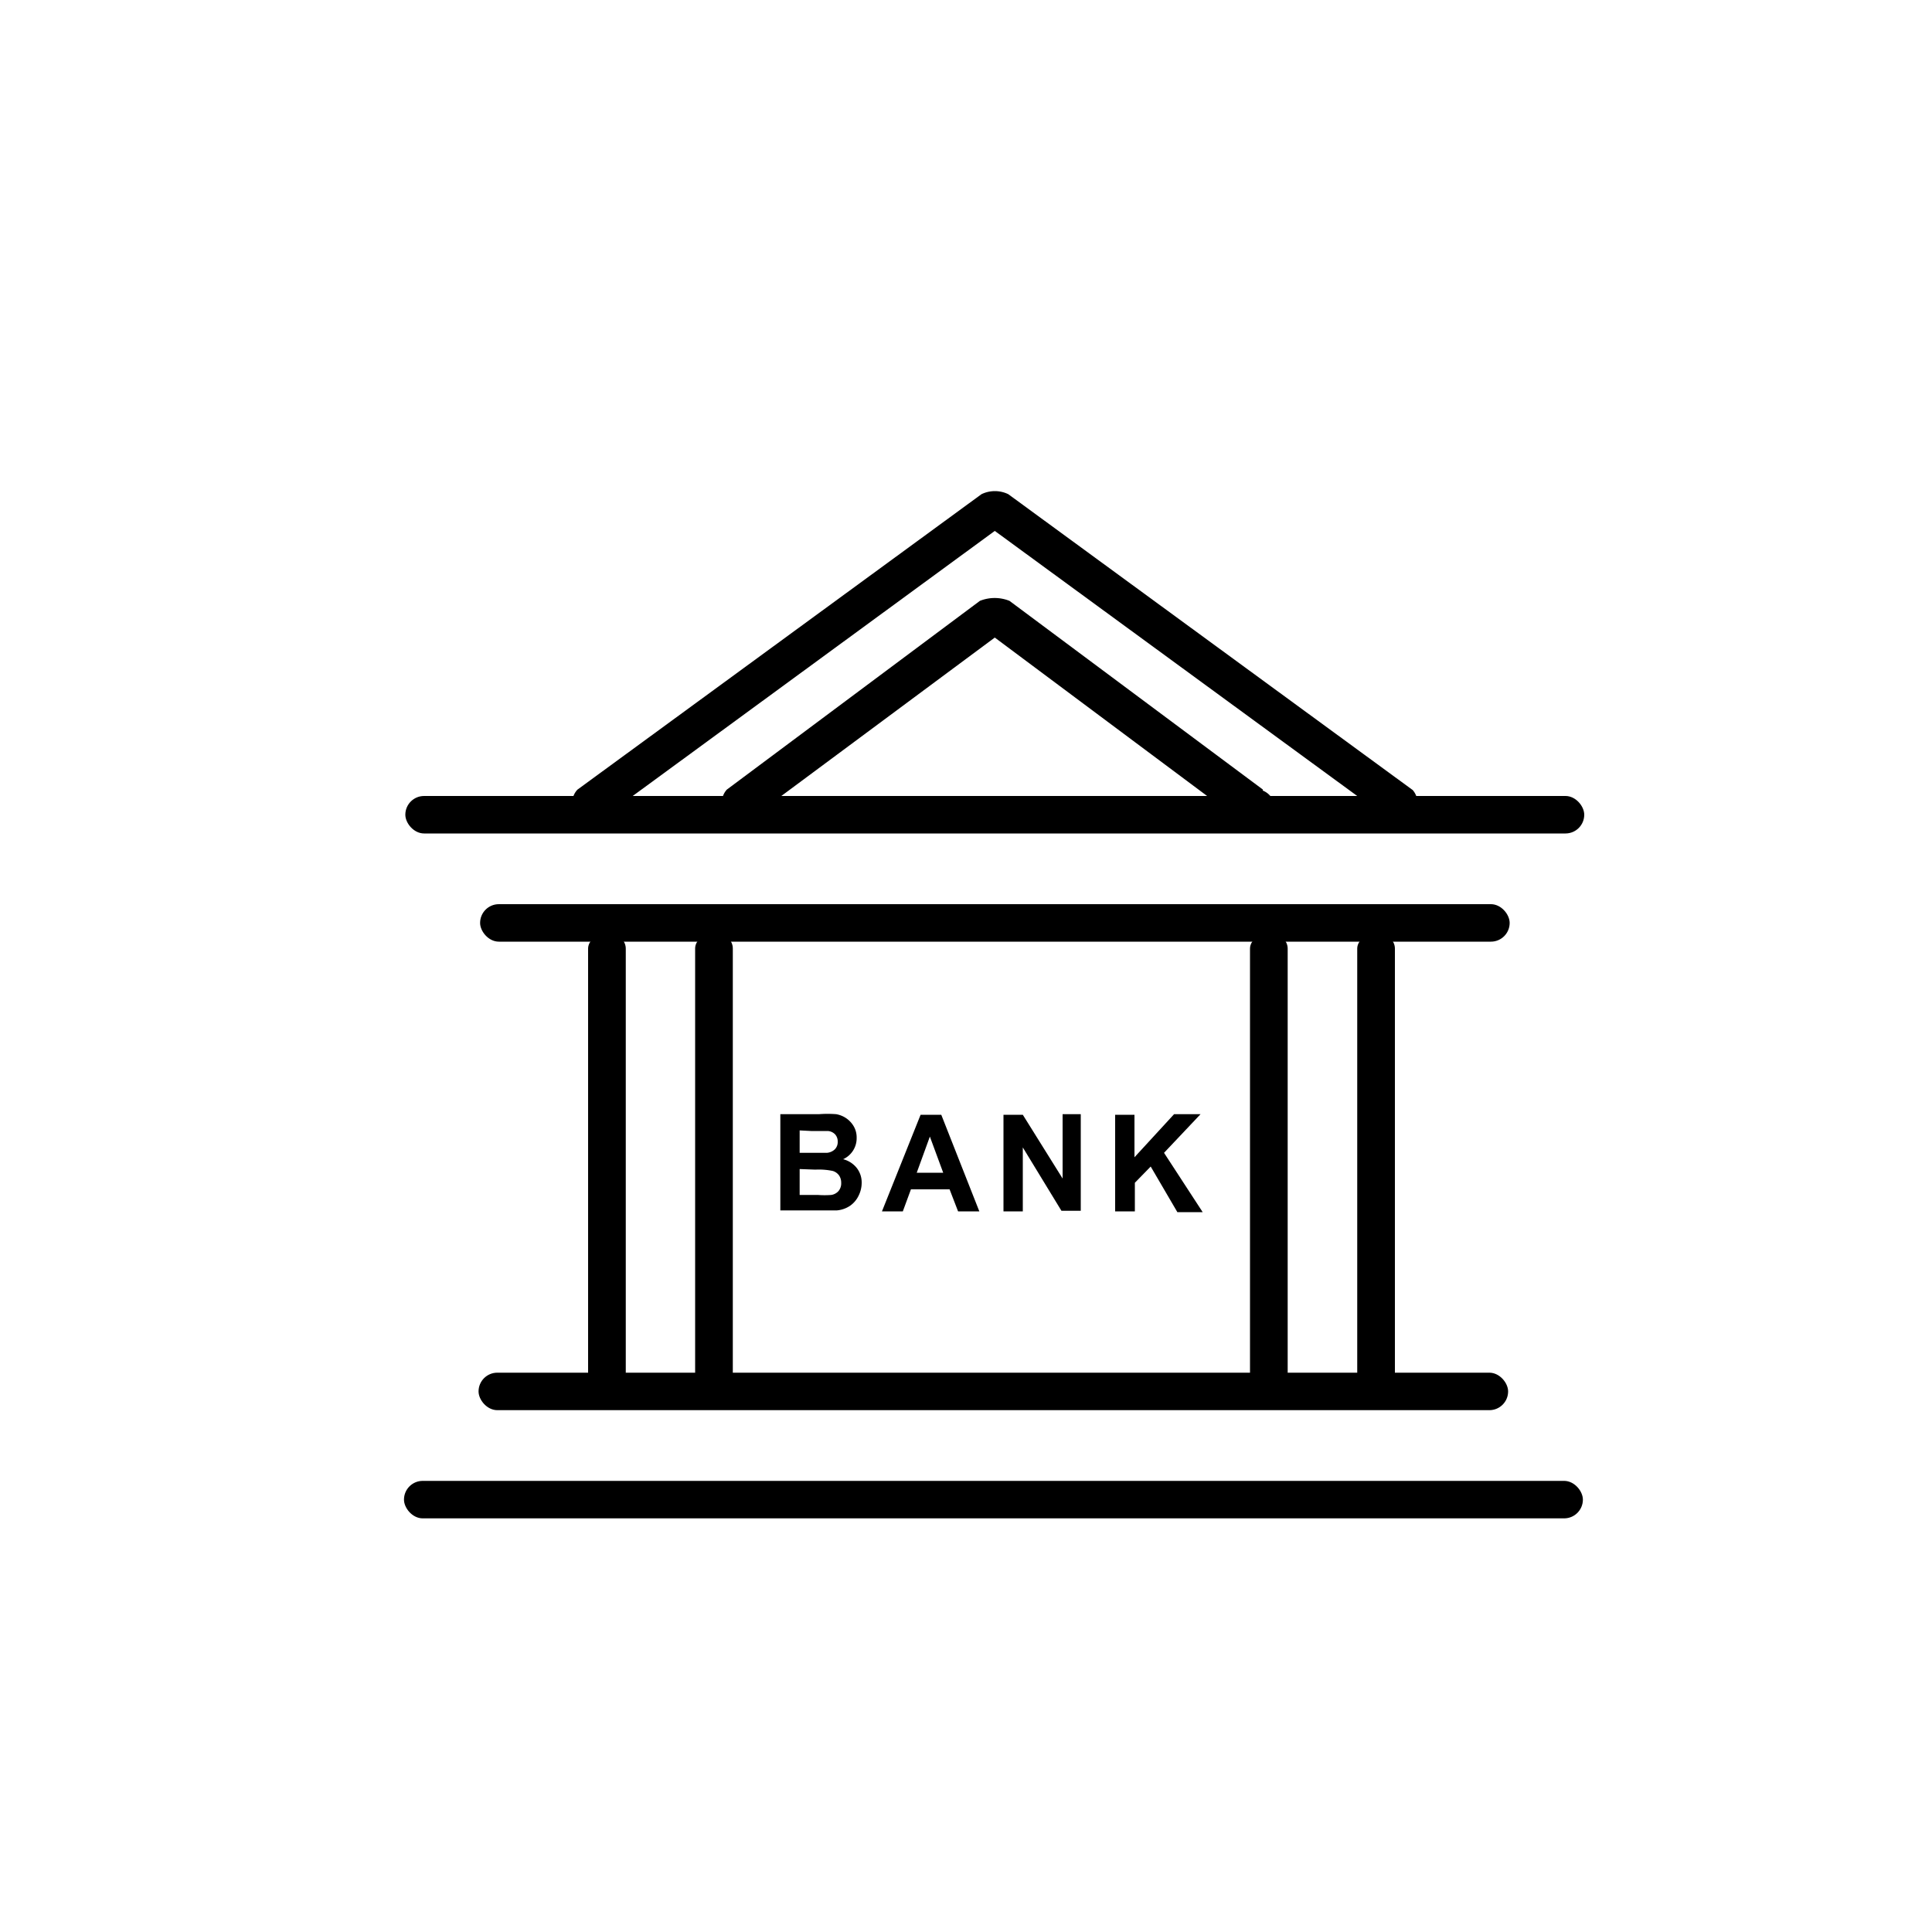 <svg id="Layer_1" data-name="Layer 1" xmlns="http://www.w3.org/2000/svg" viewBox="0 0 100 100"><title>bank_info_icon</title><path d="M73.09,40.87,52.19,25.58a1.59,1.59,0,0,0-1.39,0L29.89,40.87A1,1,0,0,0,31,42.48l20.49-15L72,42.48a1,1,0,0,0,1.11-1.6Z"/><path d="M65.37,40.87,52.25,31.1a2.06,2.06,0,0,0-1.53,0L37.62,40.87a1,1,0,0,0,1.11,1.6L51.49,33l12.76,9.52a1,1,0,1,0,1.11-1.6Z"/><rect x="24.77" y="71.05" width="53.29" height="1.94" rx="0.97" ry="0.97"/><rect x="54.01" y="59.09" width="23.33" height="1.95" rx="0.7" ry="0.7" transform="translate(125.74 -5.61) rotate(90)"/><rect x="59.56" y="59.09" width="23.33" height="1.95" rx="0.7" ry="0.7" transform="translate(131.29 -11.16) rotate(90)"/><rect x="19.75" y="59.09" width="23.33" height="1.95" rx="0.7" ry="0.7" transform="translate(91.48 28.65) rotate(90)"/><rect x="25.29" y="59.09" width="23.33" height="1.95" rx="0.7" ry="0.7" transform="translate(97.02 23.1) rotate(90)"/><rect x="20.91" y="76.65" width="61.02" height="1.94" rx="0.97" ry="0.97"/><rect x="24.84" y="46.8" width="53.29" height="1.94" rx="0.97" ry="0.97" transform="translate(102.98 95.54) rotate(-180)"/><rect x="20.98" y="41.2" width="61.02" height="1.94" rx="0.97" ry="0.97" transform="translate(102.98 84.34) rotate(-180)"/><path d="M40.39,57.67h2a5.8,5.8,0,0,1,.89,0,1.32,1.32,0,0,1,.52.21,1.3,1.3,0,0,1,.39.42,1.14,1.14,0,0,1,.15.59A1.19,1.19,0,0,1,43.64,60a1.32,1.32,0,0,1,.71.46,1.21,1.21,0,0,1,.25.76,1.49,1.49,0,0,1-.16.67,1.34,1.34,0,0,1-.44.52,1.45,1.45,0,0,1-.68.24q-.25,0-1.22,0H40.39Zm1,.84v1.16h.67l.74,0a.67.67,0,0,0,.41-.18.53.53,0,0,0,.15-.39.55.55,0,0,0-.13-.38.58.58,0,0,0-.38-.18l-.87,0Zm0,2v1.34h.94a4.64,4.64,0,0,0,.7,0,.63.63,0,0,0,.37-.2.62.62,0,0,0,.14-.43.66.66,0,0,0-.11-.38.63.63,0,0,0-.32-.23,3.47,3.47,0,0,0-.9-.07Z"/><path d="M50.69,62.7h-1.1l-.44-1.14h-2l-.42,1.14H45.65l2-5h1.07Zm-1.87-2-.69-1.87-.68,1.87Z"/><path d="M51.94,62.7v-5h1L55,61V57.67h.94v5h-1l-2-3.28V62.7Z"/><path d="M57.72,62.7v-5h1V59.9l2.05-2.23h1.37l-1.89,2,2,3.07H60.94l-1.38-2.36-.82.84V62.7Z"/></svg>